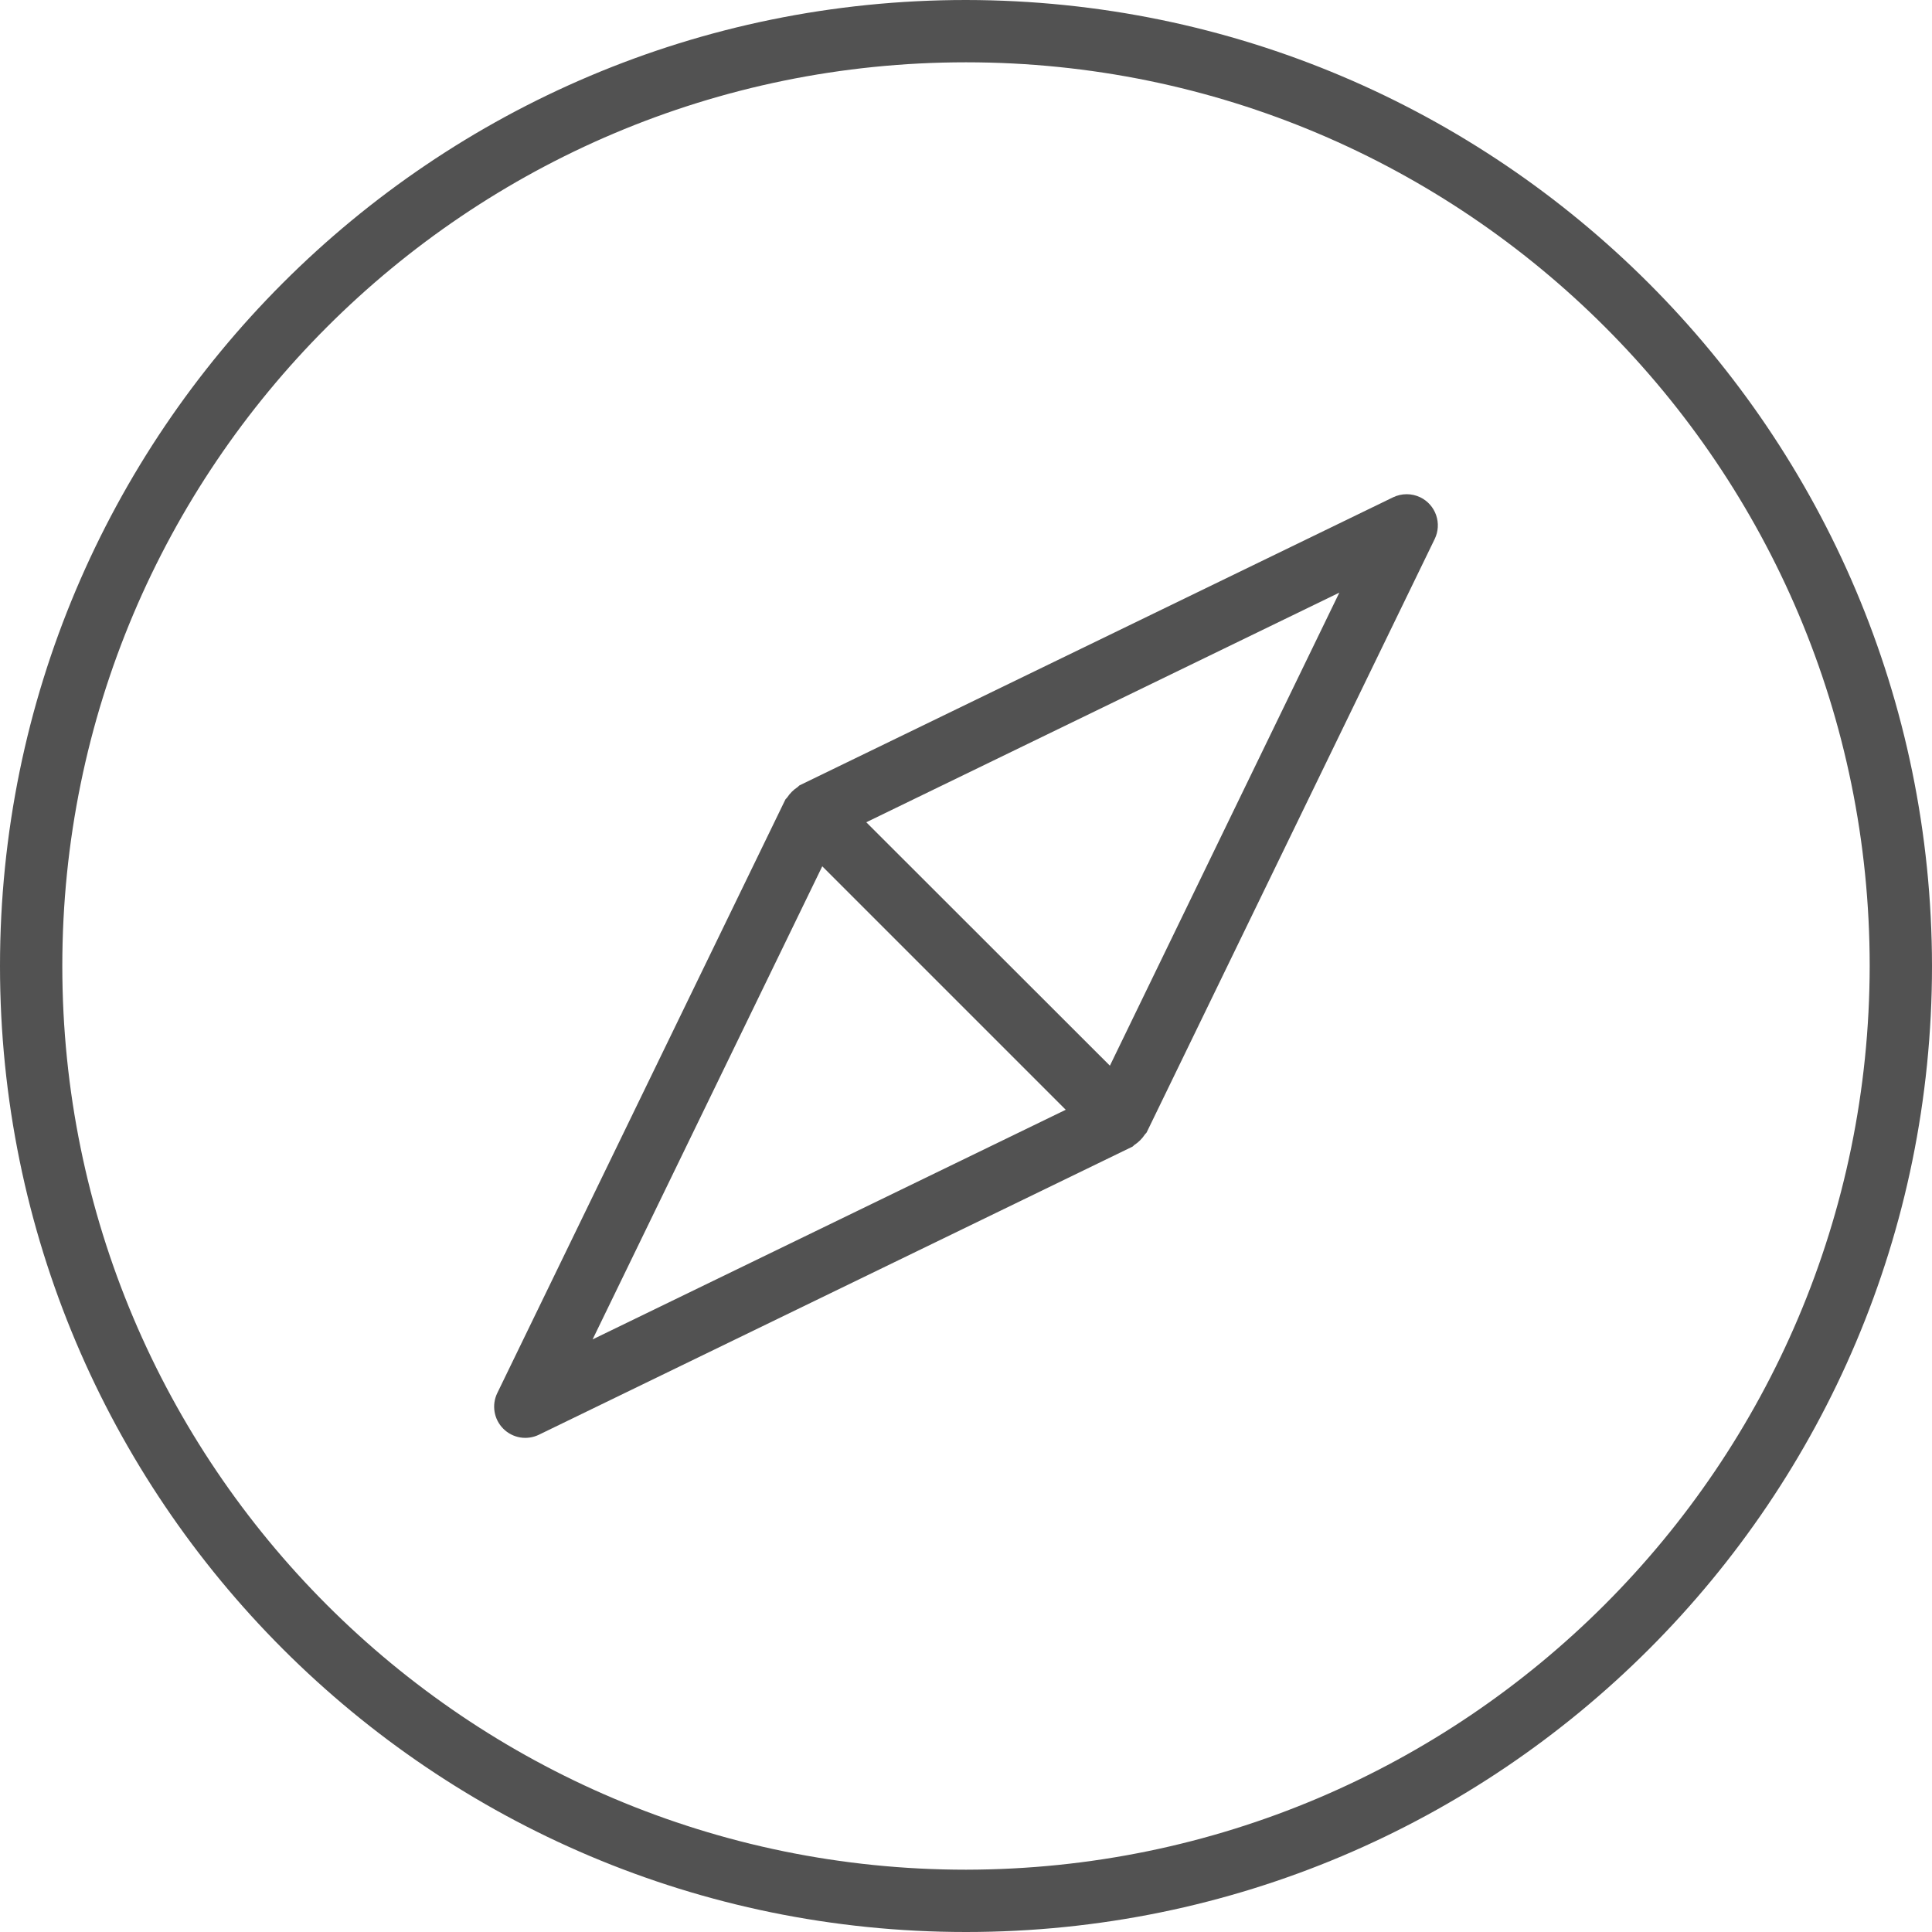 <svg width="60" height="60" viewBox="0 0 60 60" fill="none" xmlns="http://www.w3.org/2000/svg">
<g clip-path="url(#clip0_2212_374)">
<path d="M30 0C13.431 0 0 13.431 0 30C0 46.569 13.431 60 30 60C46.569 60 60 46.569 60 30C59.982 13.439 46.561 0.018 30 0ZM30 58.065C14.5 58.065 1.935 45.5 1.935 30C1.935 14.5 14.5 1.935 30 1.935C45.5 1.935 58.065 14.5 58.065 30C58.046 45.492 45.492 58.046 30 58.065Z" fill="#272727" fill-opacity="0.8"/>
<path d="M44.108 15.444C43.976 15.381 43.832 15.348 43.686 15.348C43.54 15.348 43.395 15.381 43.264 15.444V15.444L24.836 24.387C24.808 24.401 24.792 24.43 24.765 24.447C24.639 24.53 24.531 24.639 24.447 24.765C24.431 24.791 24.402 24.807 24.388 24.835L15.443 43.264C15.355 43.445 15.326 43.649 15.36 43.847C15.393 44.045 15.488 44.228 15.63 44.37C15.772 44.513 15.955 44.607 16.153 44.641C16.351 44.674 16.555 44.645 16.736 44.557L35.164 35.613C35.192 35.6 35.208 35.571 35.234 35.554C35.361 35.471 35.469 35.362 35.553 35.236C35.569 35.21 35.598 35.193 35.612 35.165L44.557 16.737C44.669 16.506 44.684 16.241 44.6 15.998C44.516 15.756 44.339 15.556 44.108 15.444ZM18.404 41.596L25.536 26.904L33.097 34.465L18.404 41.596ZM34.469 33.096L26.903 25.536L41.594 18.405L34.469 33.096Z" fill="#272727" fill-opacity="0.8"/>
</g>
<defs>
<clipPath id="clip0_2212_374">
<rect width="60" height="60" fill="white"/>
</clipPath>
</defs>
</svg>
